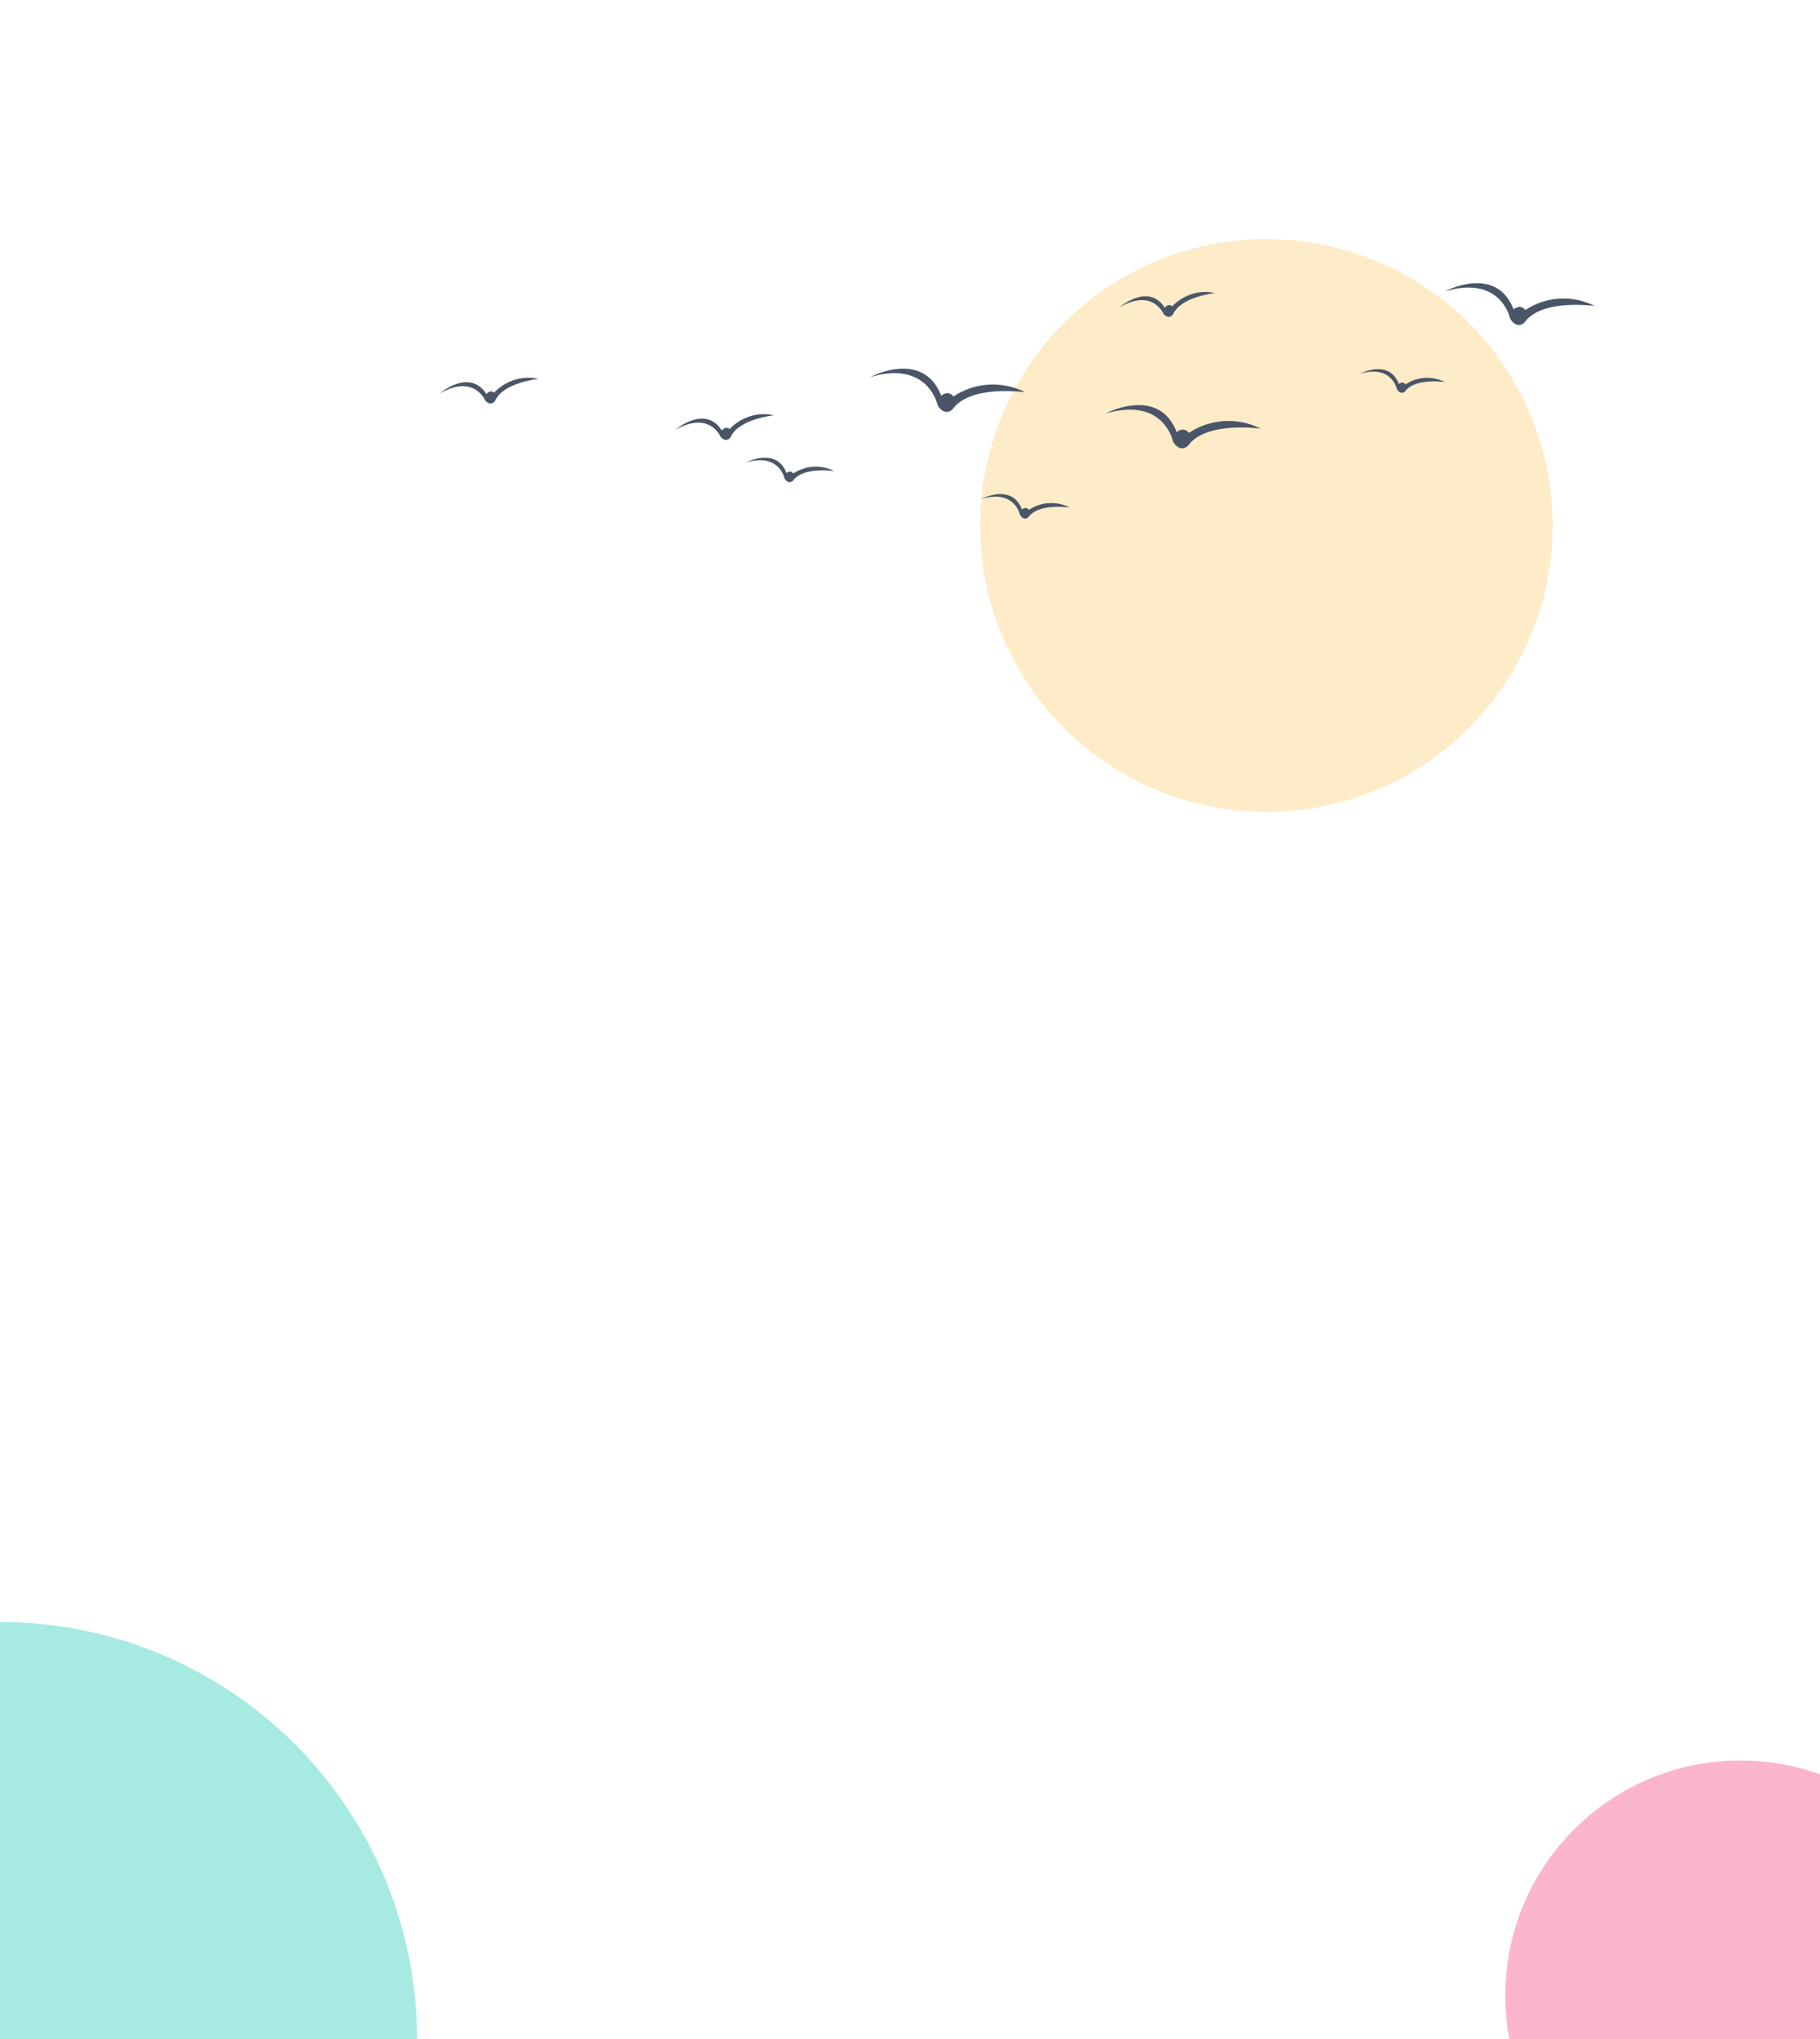 <svg xmlns="http://www.w3.org/2000/svg" xmlns:xlink="http://www.w3.org/1999/xlink" width="960" height="1075" viewBox="0 0 960 1075">
  <rect x="0" y="0" width="960" height="1075" fill="#808080" stroke="none"/>
  <defs>
    <clipPath id="clip-background1">
      <rect width="960" height="1075"/>
    </clipPath>
  </defs>
  <g id="background1" clip-path="url(#clip-background1)">
    <rect width="960" height="1075" fill="#fff"/>
    <g id="background1-2" data-name="background1" transform="translate(-1145 9)">
      <circle id="Ellipse_2" data-name="Ellipse 2" cx="124" cy="124" r="124" transform="translate(1939 919)" fill="#fbb6ce"/>
      <circle id="Ellipse_3" data-name="Ellipse 3" cx="151" cy="151" r="151" transform="translate(1662 117)" fill="#feebc8"/>
      <circle id="Ellipse_1" data-name="Ellipse 1" cx="220" cy="220" r="220" transform="translate(925 846)" fill="#a6eae1"/>
    </g>
    <g id="Group_18" data-name="Group 18" transform="translate(231.956 194.336)">
      <path id="Path_41" data-name="Path 41" d="M154.343,11.58s-2.716-13.551-20.168-8.388c0,0,15.8-8.444,21.253,5.57,0,0,2-1.891,3.652.222a21.265,21.265,0,0,1,21.457-1.27s-16.368-2.354-21.651,5C158.885,12.71,156.623,15.259,154.343,11.58Z" transform="translate(27.486 46.255)" fill="#4a5568"/>
      <path id="Path_42" data-name="Path 42" d="M176.852,14.894S172.014-9.047,141.224.055c0,0,27.926-14.9,37.538,9.852,0,0,3.541-3.327,6.432.371a37.574,37.574,0,0,1,37.862-2.224s-28.89-4.162-38.186,8.824C184.869,16.877,180.856,21.354,176.852,14.894Z" transform="translate(85.771 4.393)" fill="#4a5568"/>
      <path id="Path_43" data-name="Path 43" d="M140.738,8.168s-5.8-14.209-24.005-3.735c0,0,15.71-13.653,24.626.334,0,0,1.826-2.632,4.05-.788,0,0,8.972-10.446,23.412-7.248,0,0-18.556,1.872-22.838,11.437C145.984,8.168,144.01,11.6,140.738,8.168Z" transform="translate(-116.733 8.653)" fill="#4a5568"/>
    </g>
    <g id="Group_19" data-name="Group 19" transform="translate(356.155 213.536)">
      <path id="Path_44" data-name="Path 44" d="M197.913,8.383S195.188-5.186,177.726-.024c0,0,15.812-8.453,21.262,5.589,0,0,2.011-1.9,3.652.2A21.3,21.3,0,0,1,224.087,4.5s-16.35-2.354-21.623,5C202.464,9.5,200.184,12.053,197.913,8.383Z" transform="translate(-16.074 49.462)" fill="#4a5568"/>
      <path id="Path_45" data-name="Path 45" d="M220.4,11.671s-4.82-23.931-35.628-14.82c0,0,27.926-14.922,37.547,9.834,0,0,3.54-3.318,6.414.371a37.654,37.654,0,0,1,37.89-2.224S237.746.687,228.412,13.654C228.412,13.654,224.427,18.14,220.4,11.671Z" transform="translate(42.219 7.608)" fill="#4a5568"/>
      <path id="Path_46" data-name="Path 46" d="M184.29,4.965s-5.8-14.218-24.005-3.735c0,0,15.691-13.643,24.626.306,0,0,1.826-2.623,4.06-.76,0,0,8.963-10.446,23.4-7.267,0,0-18.546,1.882-22.838,11.456C189.536,4.965,187.553,8.385,184.29,4.965Z" transform="translate(-160.285 11.867)" fill="#4a5568"/>
    </g>
    <g id="Group_17" data-name="Group 17" transform="translate(590.594 149.287)">
      <path id="Path_38" data-name="Path 38" d="M145.514,42.363s-2.632-13.1-19.492-8.11c0,0,15.284-8.156,20.548,5.376a2.3,2.3,0,0,1,3.513.213A20.556,20.556,0,0,1,170.8,38.618s-15.812-2.289-20.9,4.829C149.9,43.447,147.7,45.9,145.514,42.363Z" transform="translate(0.721 13.493)" fill="#4a5568"/>
      <path id="Path_39" data-name="Path 39" d="M167.216,45.543s-4.643-23.106-34.386-14.32c0,0,26.953-14.394,36.258,9.519,0,0,3.411-3.225,6.2.352a36.248,36.248,0,0,1,36.546-2.15s-27.88-3.995-36.861,8.527C174.974,47.47,171.09,51.8,167.216,45.543Z" transform="translate(38.718 -26.928)" fill="#4a5568"/>
      <path id="Path_40" data-name="Path 40" d="M132.362,39.058s-5.607-13.727-23.18-3.615c0,0,15.182-13.171,23.783.324,0,0,1.752-2.549,3.921-.741,0,0,8.638-10.093,22.587-7.016,0,0-17.888,1.817-22.041,11.048C137.432,39.058,135.514,42.367,132.362,39.058Z" transform="translate(-109.182 -22.806)" fill="#4a5568"/>
    </g>
  </g>
</svg>
